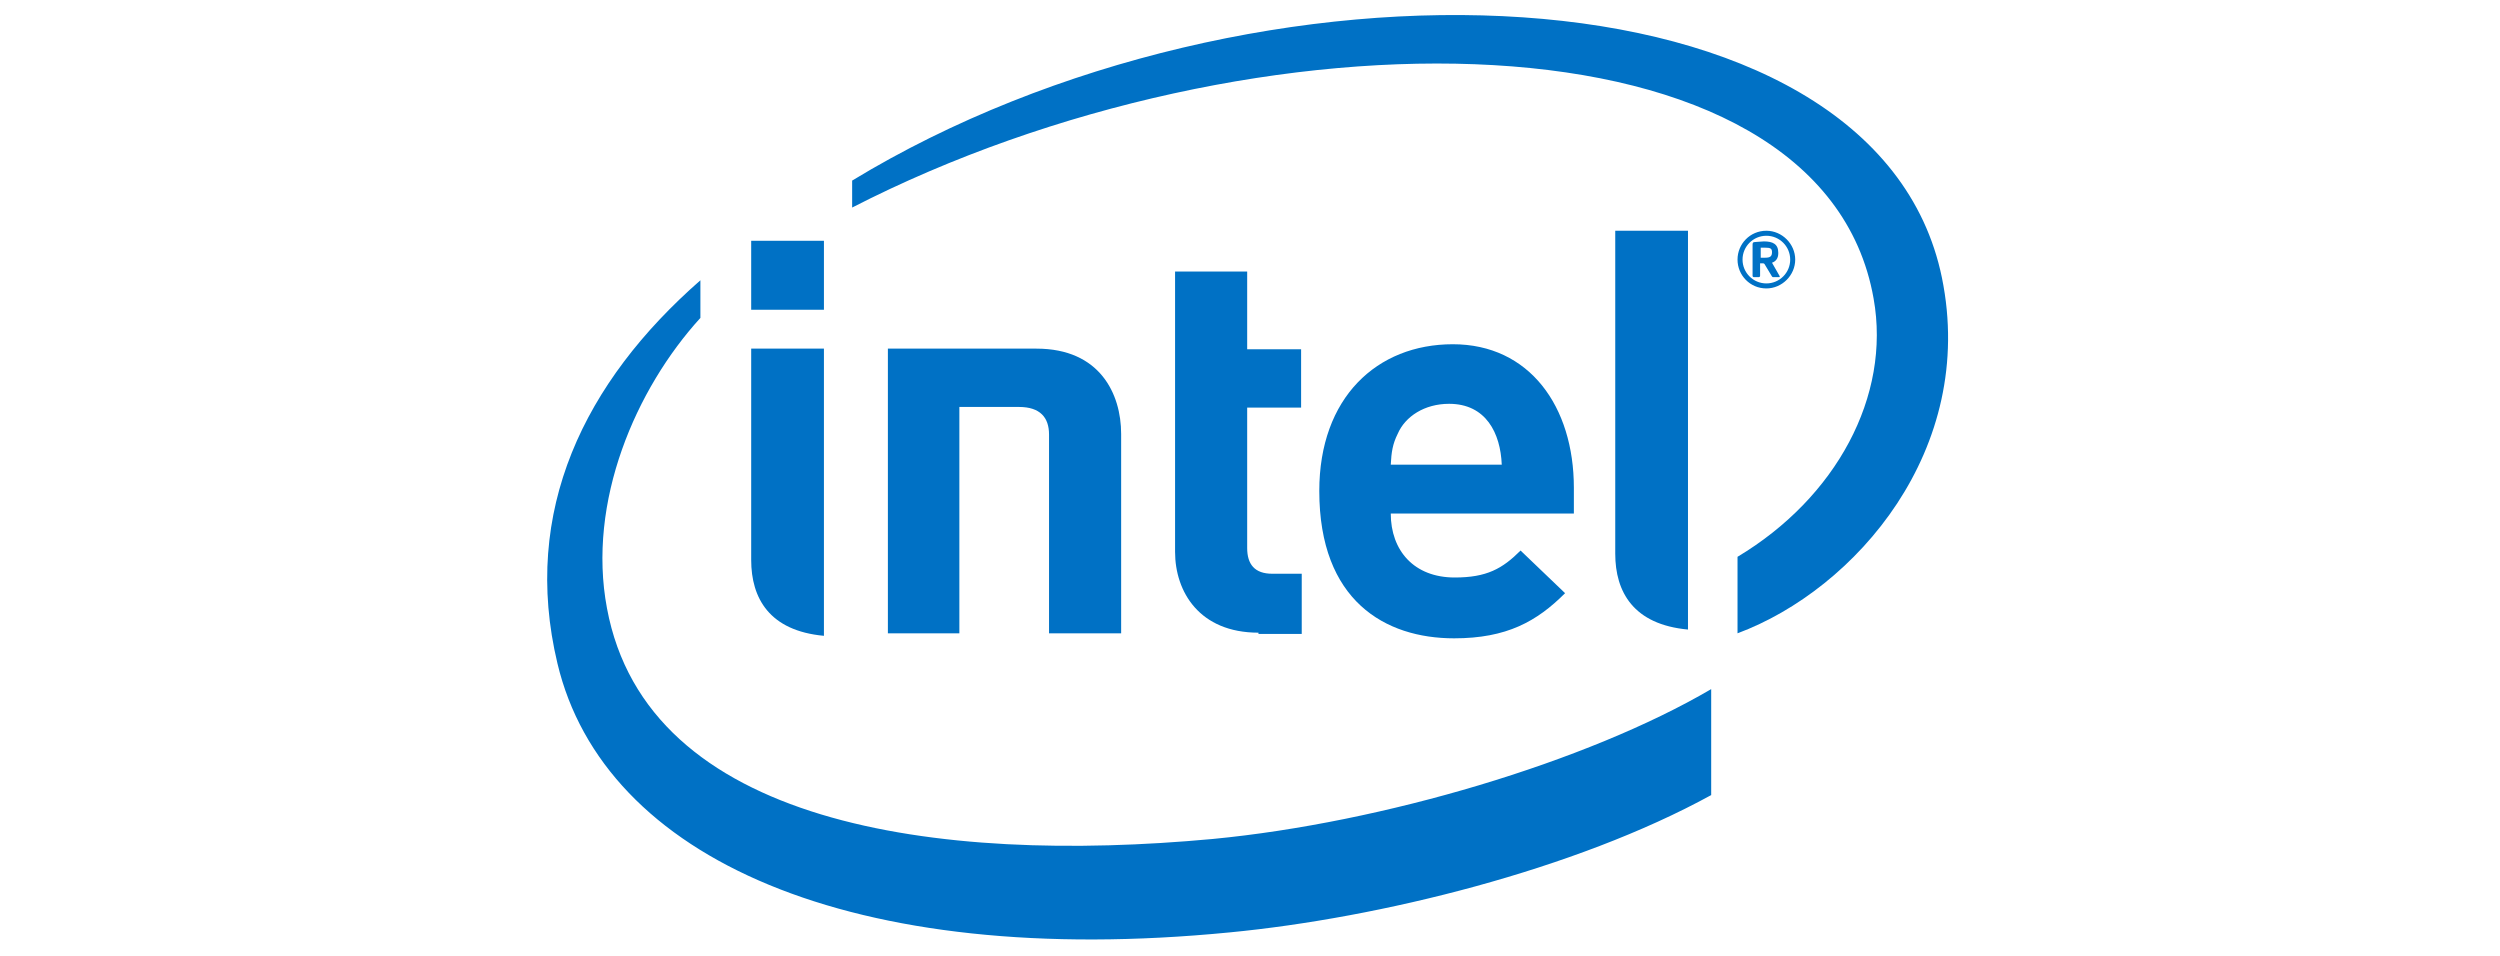 <?xml version="1.0" encoding="utf-8"?>
<!-- Generator: Adobe Illustrator 23.0.6, SVG Export Plug-In . SVG Version: 6.00 Build 0)  -->
<svg version="1.1" id="Layer_1" xmlns="http://www.w3.org/2000/svg" xmlns:xlink="http://www.w3.org/1999/xlink" x="0px" y="0px"
	 viewBox="0 0 398.7 152.5" style="enable-background:new 0 0 398.7 152.5;" xml:space="preserve">
<style type="text/css">
	.st0{fill:#0071C5;}
</style>
<g>
	<path class="st0" d="M193.4,133.8c-44.2,4.1-90.2-2.3-96.6-36.8c-3.2-17,4.6-35,14.9-46.3v-6c-18.5,16.2-28.6,36.8-22.8,61.1
		c7.4,31.1,46.9,48.8,107.2,42.9c23.9-2.3,55.1-10,76.8-21.9v-16.9C253.1,121.5,220.5,131.2,193.4,133.8z M309.7,44.3
		C299.2-6.9,199.9-10.1,135.9,28.8v4.3C199.8,0.3,290.5,0.5,298.8,47.6c2.8,15.6-6,31.8-21.7,41.2v12.2
		C295.9,94,315.3,71.7,309.7,44.3z"/>
	<path class="st0" d="M269.2,36.8h-11.6v51.5c0,6.1,2.9,11.3,11.6,12.1V36.8z"/>
	<path class="st0" d="M131.4,55.6h-11.6l0,33.7c0,6.1,2.9,11.3,11.6,12.1V55.6z"/>
	<rect x="119.8" y="38.4" class="st0" width="11.6" height="11"/>
	<path class="st0" d="M200.7,100.9c-9.4,0-13.3-6.5-13.3-12.9V43.3h11.5v12.4h8.6v9.3h-8.6v22.4c0,2.6,1.2,4.1,4,4.1h4.7v9.6H200.7"
		/>
	<path class="st0" d="M221.8,81.9c0,5.9,3.7,10.2,10.2,10.2c5.1,0,7.6-1.4,10.5-4.3l7.1,6.8c-4.5,4.5-9.3,7.2-17.7,7.2
		c-11,0-21.5-6-21.5-23.5c0-14.9,9.2-23.4,21.3-23.4c12.2,0,19.3,9.9,19.3,22.9v4.1H221.8 M231.1,64.4c-3.9,0-7,2-8.2,4.8
		c-0.8,1.6-1,2.9-1.1,4.9h17.7C239.3,69.1,237,64.4,231.1,64.4z"/>
	<path class="st0" d="M162.5,64.9c3.4,0,4.8,1.7,4.8,4.4V101h11.5V69.2c0-6.4-3.4-13.6-13.5-13.6l-23.7,0V101H153V64.9H162.5z"/>
	<g>
		<path class="st0" d="M281.7,46c-2.6,0-4.6-2.1-4.6-4.6s2-4.6,4.6-4.6c2.5,0,4.6,2.1,4.6,4.6S284.2,46,281.7,46z M281.7,37.6
			c-2.1,0-3.8,1.7-3.8,3.8c0,2.1,1.7,3.8,3.8,3.8c2.1,0,3.8-1.7,3.8-3.8C285.5,39.3,283.8,37.6,281.7,37.6z M283.7,44.2h-0.9
			c-0.1,0-0.1,0-0.2-0.1l-1.2-2c0,0-0.1-0.1-0.2-0.1c0,0-0.2,0-0.3,0c-0.1,0-0.2,0-0.2,0v2c0,0.1-0.1,0.2-0.2,0.2h-0.8
			c-0.1,0-0.2-0.1-0.2-0.2v-5c0-0.3,0.1-0.4,0.4-0.4c0.3,0,1-0.1,1.4-0.1c1.4,0,2.3,0.4,2.3,1.8v0.1c0,0.8-0.4,1.3-1,1.5l1.2,2.1
			c0,0,0,0.1,0,0.1C283.9,44.1,283.9,44.2,283.7,44.2z M282.6,40.2c0-0.6-0.3-0.7-1.1-0.7c-0.1,0-0.3,0-0.5,0c-0.1,0-0.2,0-0.2,0
			v1.6c0.1,0,0.6,0,0.7,0C282.3,41.1,282.6,40.9,282.6,40.2L282.6,40.2z"/>
	</g>
</g>
</svg>
